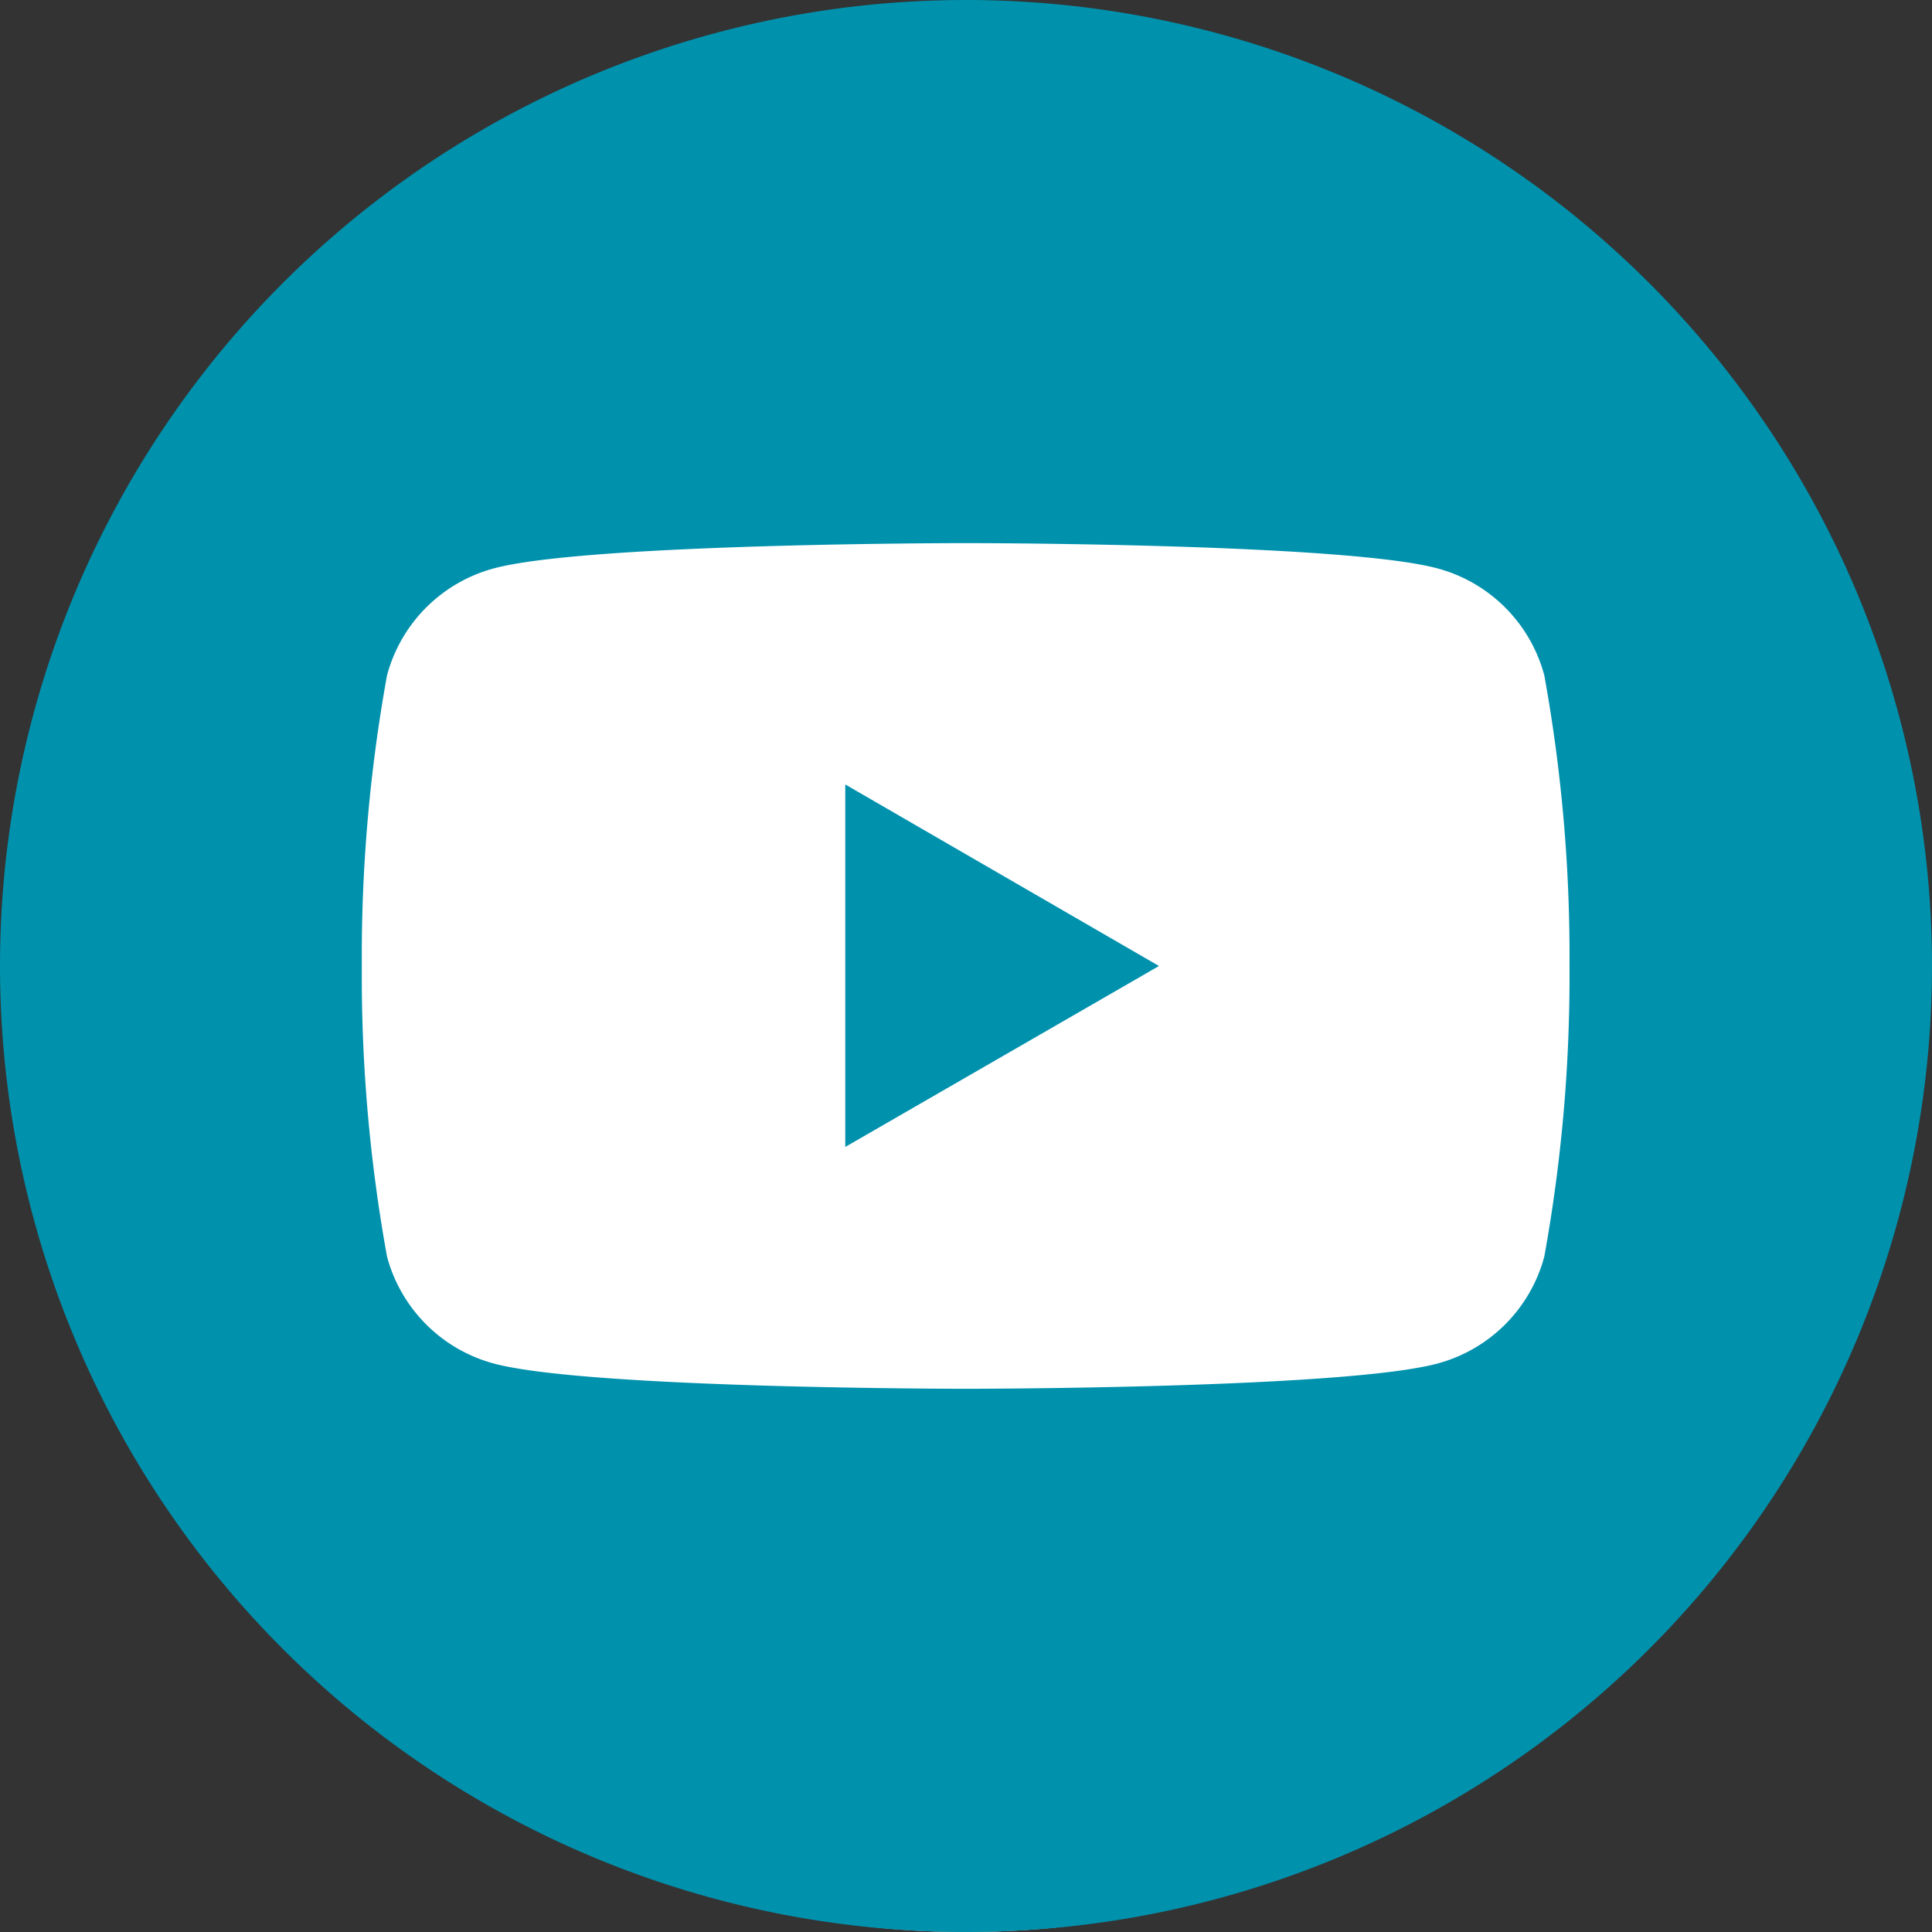<svg xmlns="http://www.w3.org/2000/svg" width="51.656" height="51.656" viewBox="0 0 51.656 51.656"><rect x="0" y="0" width="51.656" height="51.656" fill="#333333" stroke="none"/><defs><style>.a{fill:#fff;stroke:#707070;}.b{fill:#0091ad;fill-rule:evenodd;}.c{stroke:none;}.d{fill:none;}</style></defs><g transform="translate(0)"><g class="a" transform="translate(1.991 3.988)"><ellipse class="c" cx="23.834" cy="23.834" rx="23.834" ry="23.834"/><ellipse class="d" cx="23.834" cy="23.834" rx="23.334" ry="23.334"/></g><path class="b" d="M25.825,0A25.828,25.828,0,1,1,0,25.827,25.828,25.828,0,0,1,25.825,0ZM41.29,18.056a4.042,4.042,0,0,0-2.86-2.86c-2.517-.675-12.611-.675-12.611-.675s-10.094,0-12.611.675a4.044,4.044,0,0,0-2.86,2.86,42.033,42.033,0,0,0-.674,7.771,42.029,42.029,0,0,0,.674,7.771,4.044,4.044,0,0,0,2.86,2.86c2.518.674,12.611.674,12.611.674s10.094,0,12.611-.674a4.042,4.042,0,0,0,2.86-2.86,42.028,42.028,0,0,0,.674-7.771A42.033,42.033,0,0,0,41.29,18.056ZM22.6,30.666V20.974l8.388,4.854Z" transform="translate(0)"/></g></svg>